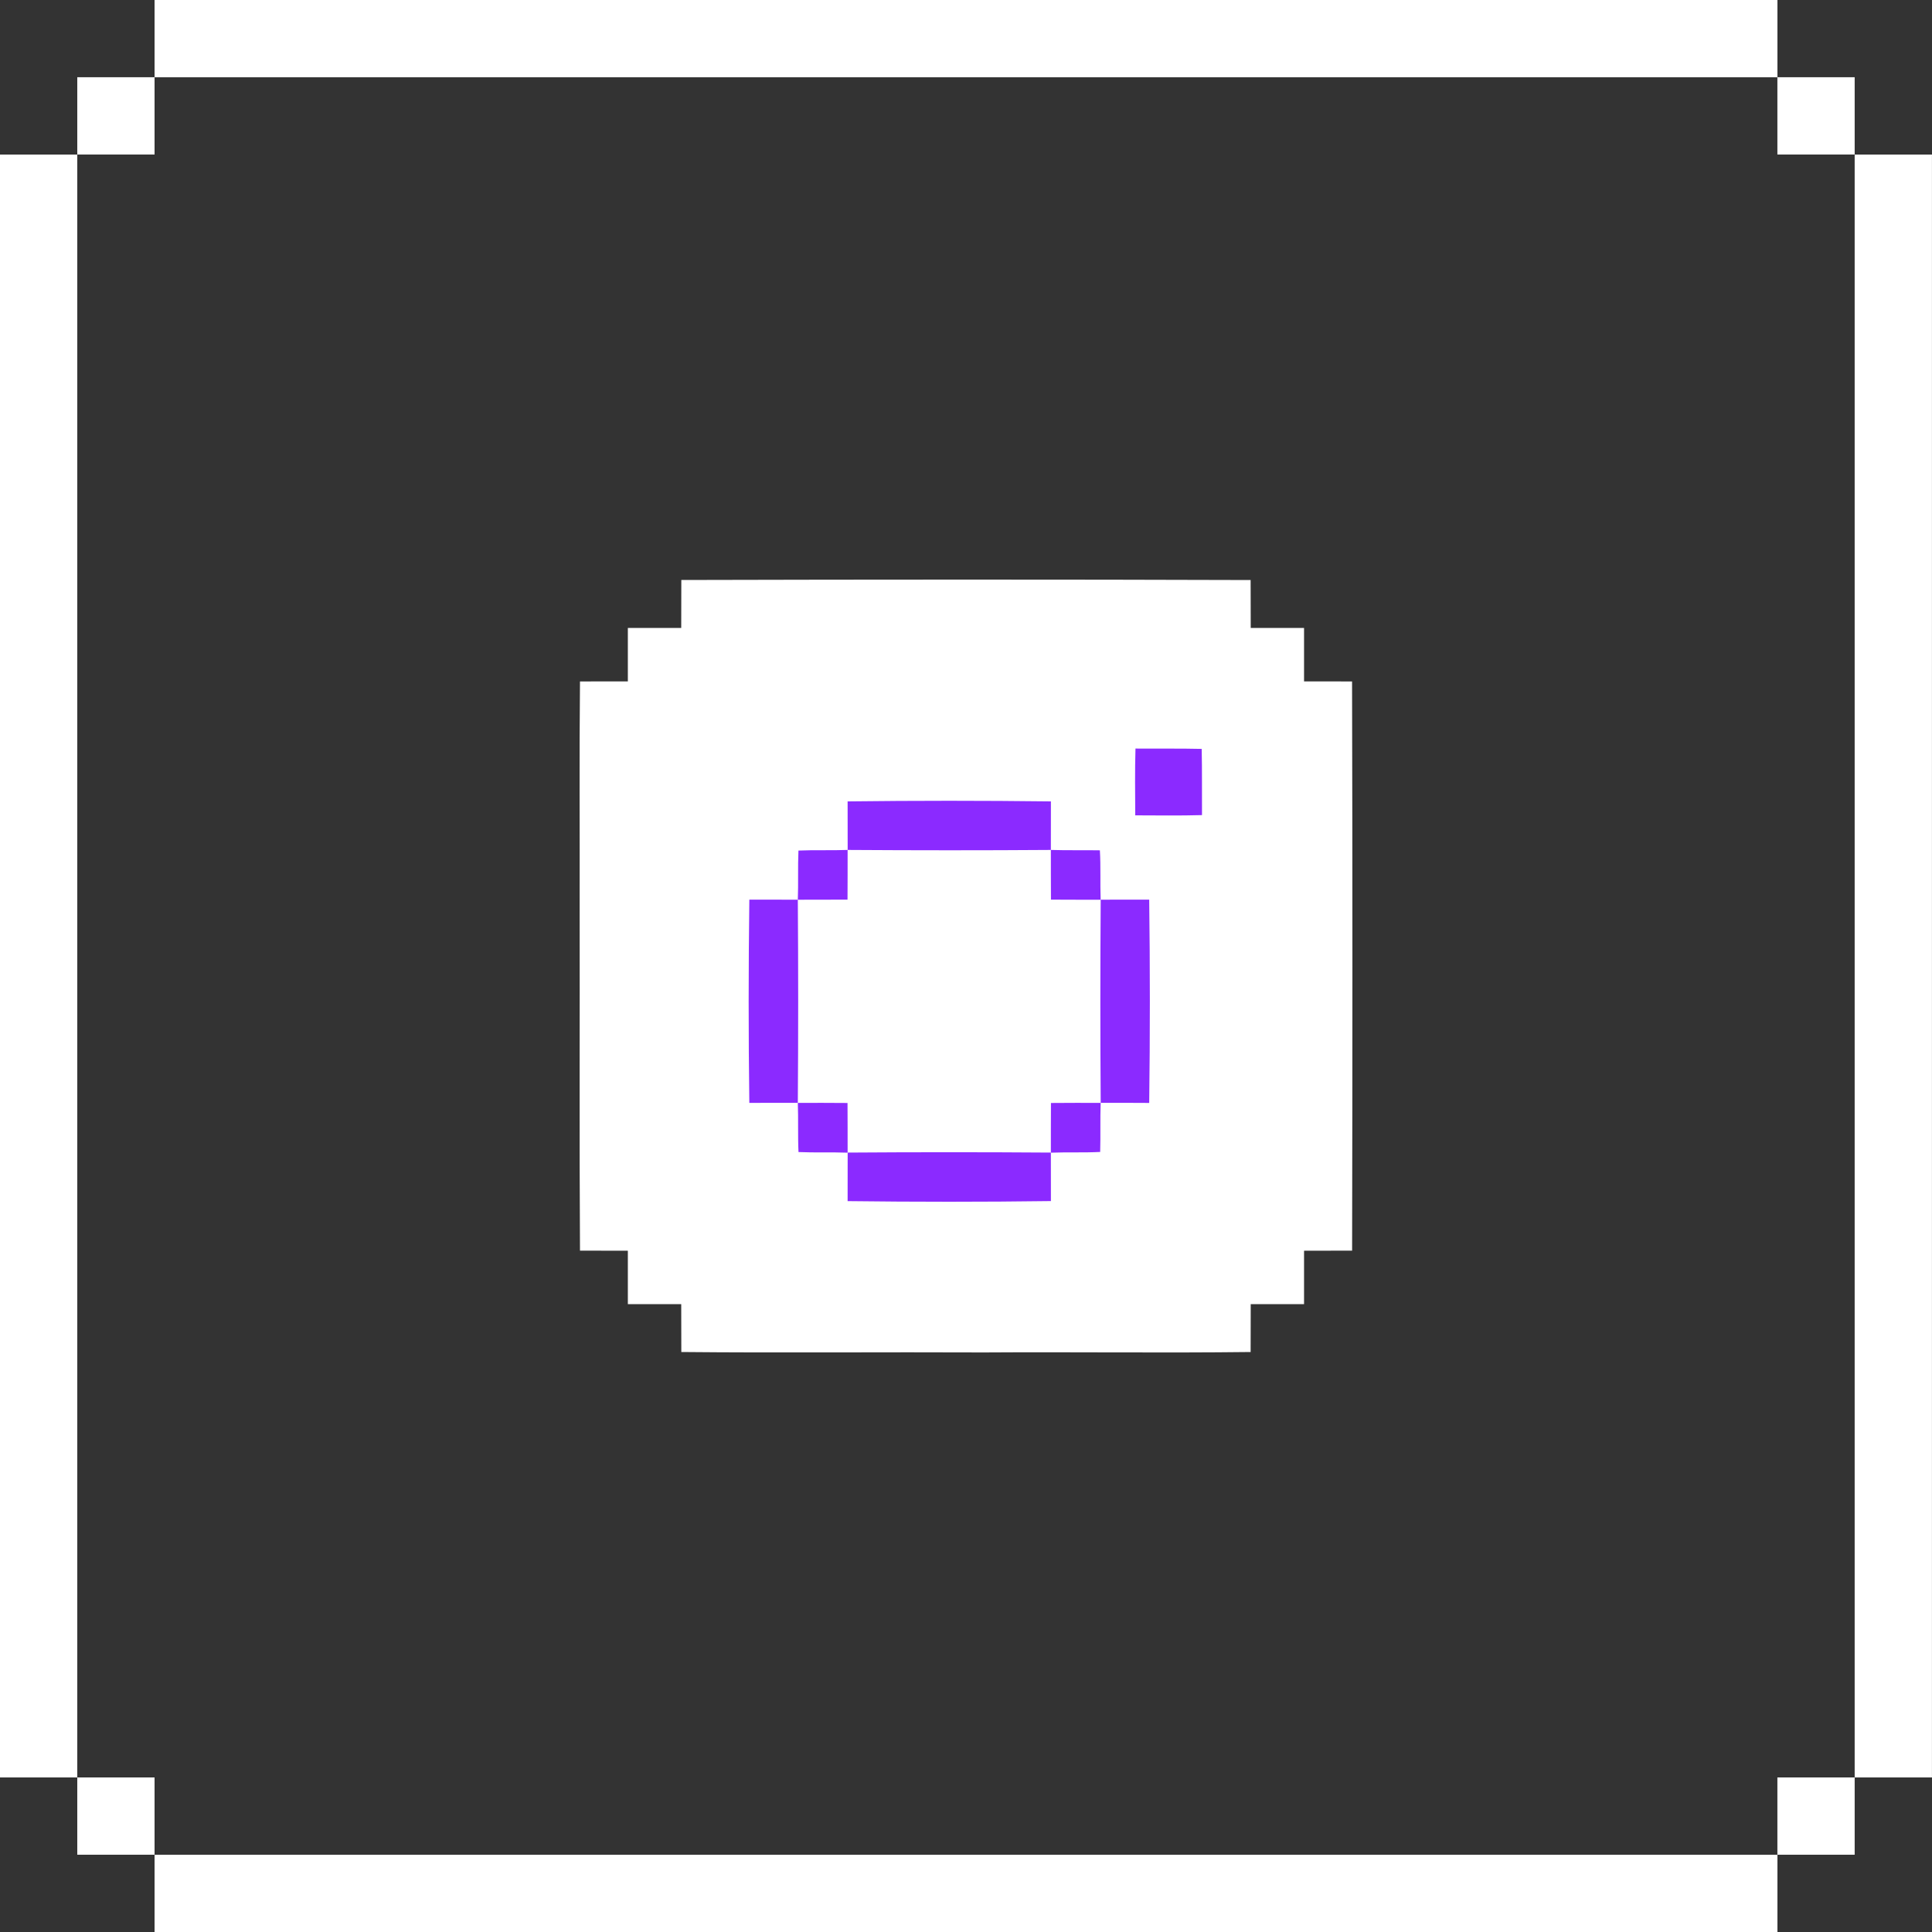 <svg width="40" height="40" viewBox="0 0 40 40" fill="none" xmlns="http://www.w3.org/2000/svg">
<rect x="0" y="0" width="40" height="40" fill="#333333" stroke="none"/>
<rect x="3.2" width="33.6" height="1.6" fill="white"/>
<rect x="3.2" y="38.401" width="33.6" height="1.6" fill="white"/>
<rect x="1.6" y="3.2" width="33.6" height="1.6" transform="rotate(90 1.6 3.2)" fill="white"/>
<rect x="39.999" y="3.2" width="33.6" height="1.6" transform="rotate(90 39.999 3.2)" fill="white"/>
<rect x="1.6" y="1.599" width="1.6" height="1.6" fill="white"/>
<rect x="1.6" y="36.8" width="1.6" height="1.6" fill="white"/>
<rect x="36.799" y="1.599" width="1.6" height="1.6" fill="white"/>
<rect x="36.799" y="36.8" width="1.6" height="1.6" fill="white"/>
<rect x="12.999" y="13.001" width="14" height="14" fill="white"/>
<path d="M14.106 12.008C18.035 11.998 21.964 11.996 25.893 12.009C25.895 12.348 25.893 12.686 25.895 13.025C21.965 13.025 18.034 13.025 14.104 13.025C14.106 12.686 14.104 12.347 14.106 12.008Z" fill="white"/>
<path d="M13.024 13.199C13.01 13.102 13.1 13.016 13.196 13.027C13.496 13.021 13.798 13.026 14.099 13.03C14.108 13.387 14.107 13.744 14.098 14.101C13.741 14.11 13.384 14.111 13.027 14.102C13.024 13.801 13.017 13.5 13.024 13.199Z" fill="white"/>
<path d="M25.901 13.029C26.202 13.024 26.503 13.019 26.804 13.025C26.897 13.015 26.985 13.104 26.976 13.197C26.982 13.498 26.977 13.799 26.972 14.1C26.616 14.11 26.258 14.108 25.902 14.1C25.893 13.742 25.892 13.386 25.901 13.029Z" fill="white"/>
<path d="M12.008 14.109C12.347 14.106 12.685 14.108 13.024 14.108C13.023 18.037 13.024 21.966 13.024 25.895C12.685 25.893 12.347 25.895 12.008 25.893C11.993 23.512 12.006 21.132 12.001 18.751C12.005 17.204 11.992 15.656 12.008 14.109Z" fill="white"/>
<path d="M26.977 14.108C27.315 14.108 27.654 14.106 27.993 14.109C28.003 18.037 28.002 21.965 27.994 25.893C27.655 25.895 27.315 25.893 26.977 25.895C26.977 21.966 26.977 18.037 26.977 14.108Z" fill="white"/>
<path d="M13.027 25.898C13.384 25.888 13.741 25.889 14.098 25.898C14.107 26.255 14.107 26.613 14.099 26.969C13.798 26.974 13.496 26.979 13.196 26.973C13.102 26.982 13.014 26.893 13.024 26.8C13.018 26.499 13.023 26.199 13.027 25.898Z" fill="white"/>
<path d="M25.902 25.901C26.258 25.891 26.616 25.89 26.972 25.9C26.977 26.201 26.982 26.502 26.976 26.803C26.985 26.895 26.897 26.984 26.804 26.975C26.503 26.981 26.202 26.975 25.901 26.971C25.892 26.615 25.893 26.257 25.902 25.901Z" fill="white"/>
<path d="M14.104 26.976C18.034 26.976 21.965 26.976 25.895 26.976C25.893 27.315 25.895 27.653 25.893 27.992C24.054 28.014 22.213 27.989 20.375 28.001C18.285 27.991 16.196 28.012 14.106 27.992C14.104 27.653 14.106 27.315 14.104 26.976Z" fill="white"/>
<path d="M23.509 15.498C23.966 15.502 24.423 15.494 24.88 15.505C24.89 15.961 24.883 16.419 24.886 16.876C24.425 16.889 23.965 16.882 23.504 16.881C23.502 16.42 23.495 15.959 23.509 15.498Z" fill="#8B2AFF"/>
<path d="M17.549 16.592C18.952 16.575 20.356 16.575 21.758 16.592C21.756 16.927 21.759 17.262 21.757 17.597C20.355 17.607 18.952 17.606 17.55 17.597C17.548 17.262 17.551 16.927 17.549 16.592Z" fill="#8B2AFF"/>
<path d="M16.531 17.61C16.87 17.595 17.21 17.61 17.549 17.597C17.548 17.94 17.55 18.283 17.547 18.626C17.204 18.628 16.861 18.627 16.518 18.628C16.531 18.289 16.516 17.949 16.531 17.61Z" fill="#8B2AFF"/>
<path d="M21.757 17.597C22.095 17.608 22.434 17.599 22.772 17.605C22.792 17.946 22.775 18.287 22.788 18.628C22.445 18.627 22.102 18.629 21.759 18.626C21.756 18.283 21.758 17.94 21.757 17.597Z" fill="#8B2AFF"/>
<path d="M15.514 18.626C15.848 18.628 16.183 18.625 16.518 18.627C16.528 20.029 16.528 21.431 16.518 22.833C16.183 22.834 15.848 22.832 15.514 22.834C15.495 21.431 15.496 20.028 15.514 18.626Z" fill="#8B2AFF"/>
<path d="M22.789 18.627C23.123 18.625 23.458 18.627 23.793 18.626C23.811 20.028 23.811 21.432 23.793 22.835C23.458 22.831 23.123 22.834 22.789 22.833C22.779 21.431 22.779 20.029 22.789 18.627Z" fill="#8B2AFF"/>
<path d="M16.518 22.834C16.861 22.834 17.204 22.832 17.547 22.836C17.55 23.179 17.548 23.521 17.549 23.865C17.21 23.852 16.871 23.867 16.532 23.852C16.516 23.513 16.531 23.173 16.518 22.834Z" fill="#8B2AFF"/>
<path d="M21.759 22.836C22.102 22.832 22.445 22.834 22.788 22.834C22.776 23.172 22.788 23.511 22.778 23.85C22.438 23.867 22.097 23.852 21.757 23.865C21.758 23.521 21.756 23.178 21.759 22.836Z" fill="#8B2AFF"/>
<path d="M17.55 23.863C18.952 23.853 20.355 23.853 21.757 23.863C21.759 24.197 21.756 24.532 21.758 24.867C20.356 24.886 18.952 24.885 17.549 24.868C17.551 24.532 17.548 24.197 17.55 23.863Z" fill="#8B2AFF"/>
</svg>
